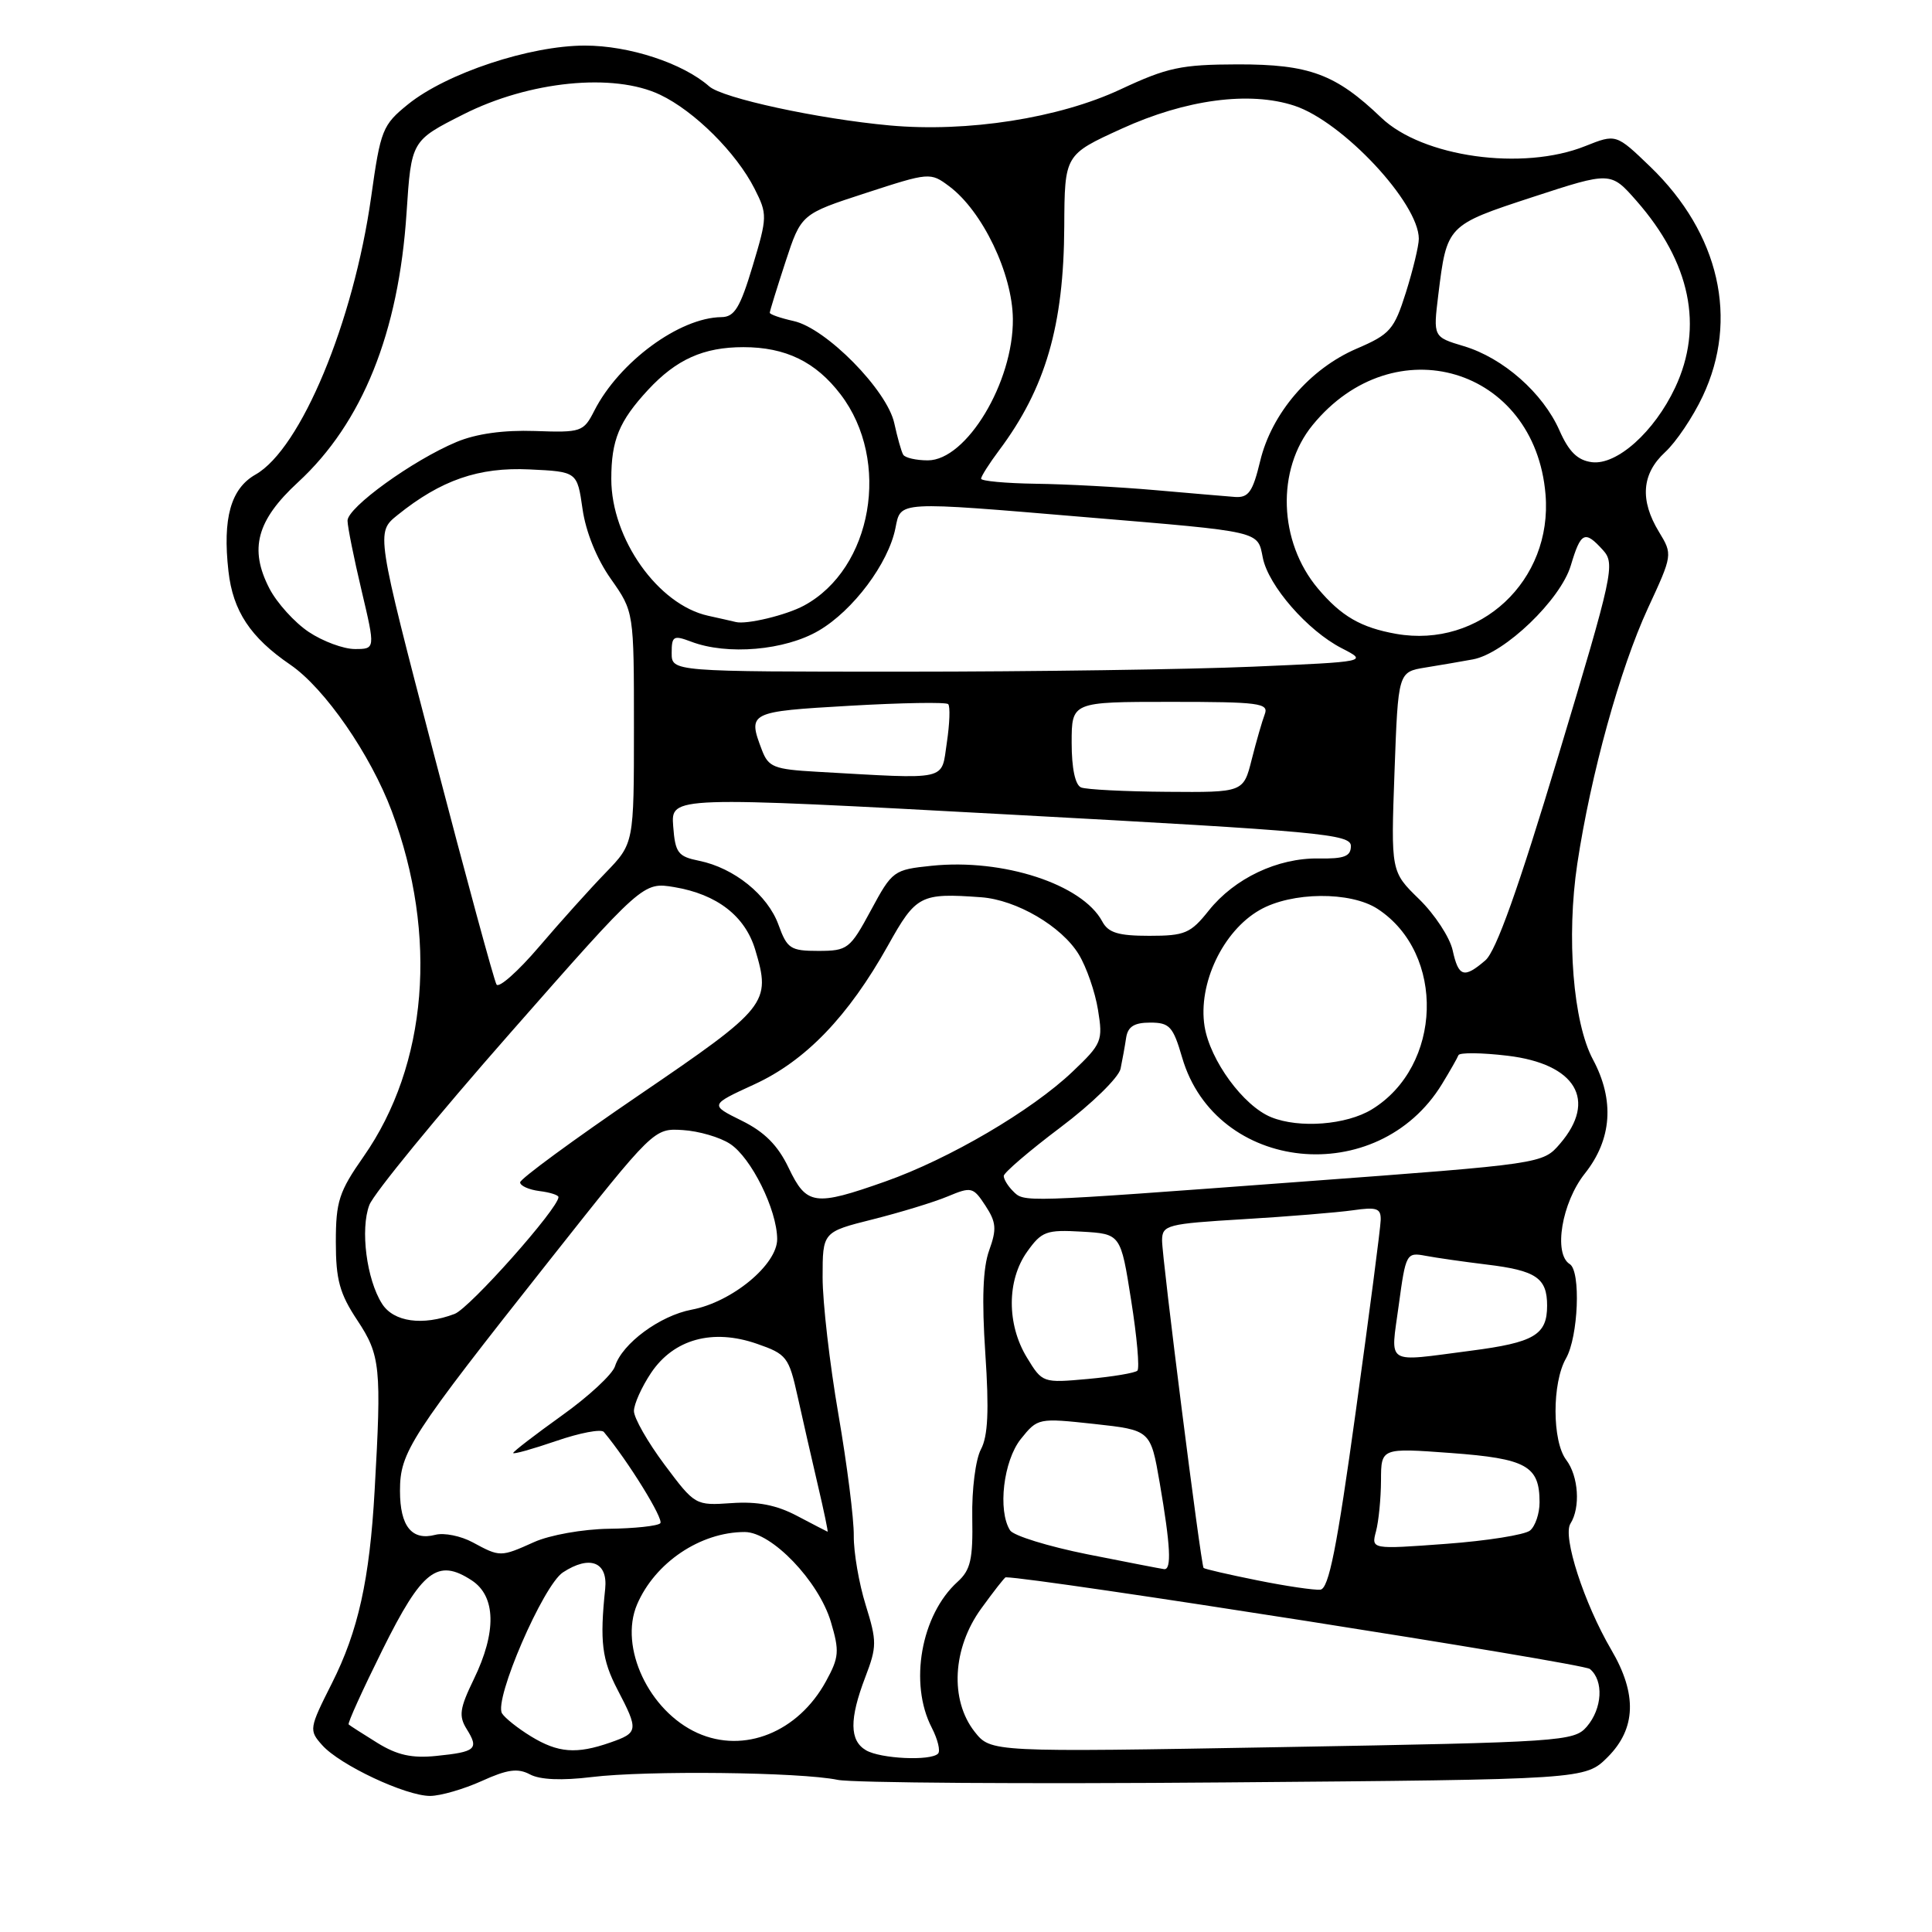 <?xml version="1.0" encoding="UTF-8" standalone="no"?>
<!DOCTYPE svg PUBLIC "-//W3C//DTD SVG 1.1//EN" "http://www.w3.org/Graphics/SVG/1.1/DTD/svg11.dtd" >
<svg xmlns="http://www.w3.org/2000/svg" xmlns:xlink="http://www.w3.org/1999/xlink" version="1.1" viewBox="0 0 256 256">
 <g >
 <path fill="currentColor"
d=" M 63.84 235.99 C 67.23 234.45 68.61 234.26 70.23 235.12 C 71.55 235.83 74.44 235.95 78.39 235.47 C 85.65 234.58 106.04 234.81 111.00 235.84 C 112.92 236.24 136.00 236.40 162.28 236.18 C 210.05 235.79 210.05 235.79 213.03 232.82 C 216.79 229.05 216.95 224.47 213.50 218.60 C 209.90 212.45 207.02 203.57 208.09 201.89 C 209.44 199.76 209.17 195.60 207.53 193.44 C 205.66 190.97 205.64 183.25 207.50 180.00 C 209.14 177.13 209.49 168.42 208.00 167.50 C 205.81 166.14 206.94 159.35 210.00 155.50 C 213.59 150.98 213.96 145.79 211.08 140.40 C 208.44 135.49 207.54 124.17 209.00 114.45 C 210.79 102.59 214.65 88.63 218.35 80.61 C 221.63 73.53 221.64 73.47 219.83 70.49 C 217.26 66.27 217.53 62.78 220.63 59.92 C 222.08 58.59 224.33 55.25 225.62 52.50 C 230.43 42.31 227.83 30.94 218.69 22.11 C 214.14 17.73 214.14 17.73 210.05 19.36 C 201.77 22.68 188.49 20.82 183.02 15.59 C 176.98 9.81 173.50 8.52 164.00 8.53 C 156.50 8.55 154.68 8.94 148.50 11.83 C 140.34 15.66 128.17 17.56 117.88 16.62 C 108.39 15.75 95.75 13.01 93.98 11.45 C 90.50 8.38 83.39 6.04 77.50 6.04 C 70.21 6.04 59.18 9.70 54.08 13.81 C 50.68 16.56 50.43 17.18 49.18 26.10 C 46.84 42.70 39.86 59.47 33.86 62.88 C 30.58 64.74 29.48 68.67 30.27 75.68 C 30.86 80.96 33.18 84.47 38.47 88.08 C 43.03 91.20 49.09 99.96 51.92 107.51 C 58.07 123.95 56.66 141.12 48.17 153.26 C 44.92 157.90 44.50 159.20 44.50 164.57 C 44.50 169.57 45.00 171.41 47.35 174.95 C 50.41 179.57 50.57 181.16 49.64 197.50 C 48.98 209.31 47.46 216.14 43.98 223.04 C 40.96 229.03 40.92 229.26 42.69 231.24 C 45.02 233.87 53.77 237.98 57.00 237.97 C 58.38 237.96 61.45 237.07 63.84 235.99 Z  M 50.00 230.94 C 48.08 229.75 46.36 228.65 46.20 228.50 C 46.03 228.35 48.06 223.89 50.70 218.57 C 55.93 208.04 57.98 206.45 62.51 209.41 C 65.72 211.52 65.82 216.26 62.78 222.51 C 60.90 226.39 60.76 227.38 61.85 229.13 C 63.49 231.76 63.05 232.14 57.80 232.67 C 54.58 233.00 52.62 232.56 50.00 230.94 Z  M 114.75 231.92 C 112.56 230.64 112.53 227.79 114.66 222.22 C 116.20 218.19 116.20 217.48 114.71 212.68 C 113.82 209.83 113.11 205.70 113.13 203.50 C 113.16 201.30 112.24 194.05 111.09 187.39 C 109.94 180.73 109.00 172.57 109.00 169.26 C 109.00 163.24 109.00 163.24 115.65 161.57 C 119.30 160.65 123.77 159.29 125.58 158.53 C 128.72 157.22 128.95 157.28 130.57 159.75 C 132.01 161.95 132.09 162.86 131.07 165.68 C 130.24 167.99 130.08 172.19 130.56 179.34 C 131.07 186.92 130.91 190.30 129.98 192.04 C 129.27 193.37 128.76 197.36 128.83 201.08 C 128.93 206.64 128.61 208.04 126.87 209.61 C 122.04 213.99 120.43 223.07 123.46 228.92 C 124.26 230.48 124.64 232.03 124.29 232.37 C 123.31 233.36 116.68 233.05 114.75 231.92 Z  M 70.36 230.08 C 68.63 229.02 66.90 227.65 66.52 227.03 C 65.41 225.24 71.97 210.07 74.59 208.35 C 78.15 206.02 80.56 206.96 80.19 210.53 C 79.46 217.50 79.76 219.92 81.82 223.88 C 84.64 229.28 84.59 229.60 80.85 230.90 C 76.38 232.46 73.95 232.27 70.36 230.08 Z  M 129.14 229.46 C 125.84 225.25 126.20 218.40 130.01 213.15 C 131.66 210.87 133.12 209.00 133.26 209.00 C 137.19 209.00 209.76 220.38 210.67 221.15 C 212.53 222.69 212.32 226.40 210.25 228.80 C 208.57 230.74 206.95 230.85 169.89 231.50 C 131.29 232.18 131.29 232.18 129.14 229.46 Z  M 92.42 229.63 C 85.99 226.73 82.01 218.26 84.41 212.61 C 86.78 207.06 92.80 203.00 98.68 203.00 C 102.25 203.00 108.47 209.49 110.09 214.89 C 111.25 218.79 111.19 219.60 109.44 222.79 C 105.75 229.53 98.59 232.41 92.42 229.63 Z  M 166.59 209.40 C 162.80 208.64 159.60 207.90 159.48 207.76 C 159.12 207.31 153.96 166.60 153.98 164.35 C 154.00 162.32 154.62 162.16 164.75 161.55 C 170.66 161.20 177.19 160.66 179.25 160.37 C 182.43 159.91 182.99 160.10 182.95 161.66 C 182.93 162.67 181.44 174.07 179.65 187.00 C 177.15 205.10 176.07 210.53 174.95 210.64 C 174.15 210.72 170.39 210.17 166.59 209.40 Z  M 144.08 205.95 C 138.90 204.91 134.29 203.49 133.84 202.78 C 132.18 200.16 132.96 193.57 135.26 190.68 C 137.50 187.89 137.58 187.88 144.99 188.68 C 152.46 189.50 152.46 189.50 153.67 196.50 C 155.10 204.82 155.27 208.03 154.25 207.92 C 153.84 207.87 149.26 206.98 144.08 205.95 Z  M 62.64 204.37 C 61.07 203.52 58.84 203.07 57.69 203.37 C 54.57 204.19 53.00 202.24 53.00 197.55 C 53.00 192.40 54.30 190.40 72.81 167.00 C 86.65 149.50 86.65 149.50 90.48 149.74 C 92.59 149.87 95.41 150.69 96.74 151.57 C 99.54 153.40 102.95 160.28 102.98 164.17 C 103.01 167.56 96.99 172.54 91.64 173.54 C 87.45 174.33 82.44 178.02 81.49 181.04 C 81.15 182.11 77.97 185.06 74.43 187.58 C 70.90 190.11 68.00 192.34 68.00 192.53 C 68.00 192.73 70.56 192.01 73.69 190.94 C 76.82 189.86 79.66 189.32 80.01 189.74 C 83.23 193.60 88.00 201.33 87.49 201.84 C 87.14 202.20 84.07 202.53 80.67 202.57 C 77.23 202.62 72.85 203.40 70.78 204.33 C 66.33 206.33 66.26 206.33 62.64 204.37 Z  M 182.33 202.90 C 182.68 201.58 182.98 198.55 182.99 196.17 C 183.00 191.85 183.00 191.85 192.25 192.53 C 202.27 193.27 204.00 194.23 204.00 199.07 C 204.00 200.55 203.43 202.23 202.74 202.80 C 202.05 203.37 197.03 204.17 191.59 204.57 C 181.69 205.30 181.69 205.30 182.33 202.90 Z  M 105.63 200.87 C 102.89 199.42 100.37 198.93 96.94 199.17 C 92.13 199.50 92.09 199.47 88.05 194.07 C 85.82 191.08 84.00 187.89 84.00 186.97 C 84.00 186.05 85.03 183.77 86.28 181.90 C 89.29 177.43 94.44 176.02 100.30 178.06 C 104.23 179.42 104.53 179.81 105.68 185.00 C 106.35 188.03 107.56 193.31 108.36 196.75 C 109.17 200.19 109.75 202.98 109.66 202.96 C 109.57 202.93 107.76 201.99 105.63 200.87 Z  M 136.07 179.88 C 133.39 175.48 133.40 169.65 136.10 165.86 C 138.03 163.15 138.64 162.93 143.35 163.20 C 148.50 163.50 148.50 163.50 149.88 172.28 C 150.65 177.11 151.02 181.31 150.71 181.62 C 150.41 181.92 147.45 182.42 144.15 182.72 C 138.17 183.26 138.12 183.25 136.07 179.88 Z  M 185.34 172.95 C 186.27 166.08 186.36 165.92 188.90 166.40 C 190.33 166.67 193.97 167.19 197.00 167.56 C 203.55 168.35 205.00 169.34 205.00 173.00 C 205.00 176.88 203.30 177.89 194.88 178.98 C 183.37 180.47 184.25 181.03 185.34 172.95 Z  M 50.62 172.75 C 48.57 169.53 47.72 162.87 48.94 159.67 C 49.51 158.16 57.91 147.91 67.60 136.89 C 85.21 116.86 85.21 116.86 89.36 117.55 C 95.01 118.50 98.73 121.38 100.07 125.84 C 102.19 132.92 101.74 133.48 84.70 145.09 C 76.01 151.01 68.91 156.22 68.92 156.67 C 68.93 157.13 70.08 157.64 71.47 157.82 C 72.86 157.99 74.00 158.35 74.00 158.62 C 74.00 160.11 62.24 173.34 60.24 174.10 C 56.00 175.71 52.15 175.17 50.62 172.75 Z  M 104.50 154.75 C 103.07 151.76 101.30 149.98 98.27 148.49 C 94.04 146.40 94.04 146.40 99.94 143.69 C 106.74 140.57 112.40 134.69 117.67 125.27 C 121.39 118.60 121.96 118.31 130.00 118.89 C 134.69 119.23 140.68 122.74 142.94 126.46 C 143.96 128.13 145.11 131.44 145.49 133.81 C 146.16 137.92 146.01 138.30 142.11 142.01 C 136.70 147.16 125.76 153.57 117.32 156.55 C 107.92 159.87 106.88 159.72 104.50 154.75 Z  M 134.20 157.80 C 133.54 157.14 133.00 156.25 133.00 155.82 C 133.00 155.40 136.38 152.50 140.51 149.39 C 144.65 146.28 148.23 142.78 148.48 141.62 C 148.72 140.45 149.06 138.60 149.22 137.50 C 149.45 136.03 150.29 135.50 152.41 135.50 C 154.97 135.50 155.44 136.01 156.64 140.13 C 161.10 155.42 182.56 157.60 191.08 143.63 C 192.13 141.91 193.11 140.19 193.25 139.82 C 193.39 139.45 196.32 139.48 199.76 139.89 C 208.80 140.97 211.67 145.78 206.71 151.55 C 204.42 154.21 204.42 154.21 172.46 156.58 C 134.92 159.37 135.74 159.34 134.20 157.80 Z  M 168.45 148.04 C 164.76 146.55 160.34 140.51 159.61 135.99 C 158.72 130.37 162.03 123.37 166.92 120.58 C 171.14 118.16 178.96 118.09 182.55 120.44 C 191.57 126.35 191.13 141.29 181.76 147.01 C 178.39 149.06 172.16 149.54 168.45 148.04 Z  M 65.79 130.45 C 65.47 129.93 61.75 116.24 57.52 100.03 C 49.82 70.55 49.82 70.55 52.66 68.26 C 58.43 63.61 63.43 61.88 70.16 62.20 C 76.48 62.50 76.48 62.50 77.19 67.45 C 77.62 70.47 79.07 74.07 80.95 76.72 C 84.00 81.06 84.00 81.06 84.00 96.41 C 84.00 111.76 84.00 111.76 80.25 115.64 C 78.19 117.76 74.22 122.18 71.43 125.45 C 68.64 128.72 66.10 130.97 65.79 130.45 Z  M 192.48 125.90 C 192.10 124.20 190.11 121.16 188.05 119.15 C 184.30 115.50 184.30 115.50 184.78 102.27 C 185.26 89.04 185.26 89.04 188.88 88.45 C 190.87 88.13 193.71 87.64 195.18 87.37 C 199.36 86.59 206.78 79.48 208.14 74.93 C 209.47 70.48 209.99 70.23 212.40 72.89 C 214.04 74.70 213.75 76.02 206.49 100.14 C 201.19 117.75 198.24 126.03 196.82 127.25 C 193.98 129.69 193.26 129.46 192.48 125.90 Z  M 103.15 122.53 C 101.72 118.59 97.27 115.00 92.64 114.06 C 89.83 113.49 89.47 113.02 89.20 109.46 C 88.91 105.50 88.91 105.50 133.95 107.94 C 174.96 110.16 179.00 110.53 179.00 112.10 C 179.00 113.47 178.13 113.81 174.73 113.75 C 169.29 113.67 163.59 116.37 160.17 120.65 C 157.76 123.68 157.00 124.00 152.29 124.00 C 148.18 124.00 146.85 123.60 146.05 122.09 C 143.41 117.17 132.92 113.74 123.45 114.72 C 118.41 115.24 118.23 115.37 115.40 120.62 C 112.63 125.75 112.32 125.99 108.45 126.00 C 104.74 126.00 104.30 125.71 103.15 122.53 Z  M 143.25 104.34 C 142.47 104.02 142.00 101.81 142.00 98.42 C 142.00 93.00 142.00 93.00 155.11 93.00 C 166.81 93.00 168.15 93.17 167.59 94.63 C 167.25 95.52 166.47 98.22 165.86 100.63 C 164.76 105.00 164.76 105.00 154.63 104.92 C 149.06 104.88 143.94 104.62 143.25 104.34 Z  M 108.21 102.26 C 102.56 101.94 101.82 101.65 100.96 99.39 C 99.05 94.37 99.21 94.29 112.56 93.52 C 119.47 93.12 125.36 93.02 125.64 93.30 C 125.92 93.59 125.84 95.88 125.46 98.41 C 124.69 103.54 125.94 103.26 108.21 102.26 Z  M 89.00 86.52 C 89.00 84.28 89.24 84.14 91.57 85.02 C 96.36 86.85 104.01 86.19 108.49 83.56 C 113.05 80.89 117.72 74.65 118.65 69.98 C 119.38 66.37 118.66 66.41 144.00 68.54 C 167.32 70.49 166.62 70.33 167.33 73.91 C 168.07 77.62 173.26 83.57 177.78 85.89 C 181.26 87.68 181.26 87.68 165.97 88.34 C 157.56 88.70 136.80 89.00 119.84 89.00 C 89.00 89.00 89.00 89.00 89.00 86.52 Z  M 40.90 83.73 C 39.03 82.48 36.69 79.89 35.70 77.98 C 32.99 72.74 34.01 68.95 39.49 63.90 C 48.01 56.05 52.83 44.09 53.87 28.20 C 54.50 18.64 54.50 18.64 61.41 15.15 C 70.13 10.74 81.30 9.62 87.46 12.55 C 92.01 14.71 97.56 20.23 99.98 25.00 C 101.69 28.38 101.69 28.73 99.73 35.25 C 98.07 40.78 97.32 42.00 95.60 42.02 C 90.03 42.08 82.04 47.97 78.75 54.42 C 77.32 57.23 77.02 57.33 70.88 57.11 C 66.71 56.97 63.11 57.47 60.50 58.56 C 54.69 60.99 46.02 67.25 46.05 69.00 C 46.06 69.83 46.90 73.99 47.91 78.25 C 49.74 86.00 49.74 86.00 47.02 86.00 C 45.52 86.00 42.77 84.98 40.90 83.73 Z  M 185.00 83.99 C 180.33 83.16 177.73 81.66 174.63 77.98 C 169.41 71.77 169.10 62.22 173.93 56.32 C 184.72 43.12 203.40 48.68 204.79 65.52 C 205.74 76.94 196.10 85.94 185.00 83.99 Z  M 97.50 82.42 C 96.95 82.29 95.30 81.91 93.83 81.59 C 87.19 80.13 81.00 71.38 81.00 63.47 C 81.00 58.32 82.03 55.81 85.87 51.66 C 89.62 47.62 93.22 46.00 98.50 46.00 C 104.10 46.00 108.09 47.94 111.39 52.27 C 118.09 61.05 115.60 75.36 106.52 80.25 C 104.19 81.51 98.92 82.78 97.50 82.42 Z  M 153.00 64.94 C 148.32 64.53 141.24 64.15 137.25 64.10 C 133.26 64.04 130.00 63.74 130.00 63.43 C 130.00 63.12 131.07 61.43 132.38 59.68 C 138.54 51.45 140.96 43.15 141.02 30.00 C 141.07 20.50 141.07 20.50 148.61 17.06 C 157.13 13.17 165.58 12.05 171.52 14.01 C 177.92 16.12 188.00 26.90 188.00 31.64 C 188.00 32.57 187.23 35.75 186.30 38.72 C 184.73 43.68 184.21 44.29 179.76 46.20 C 173.55 48.87 168.50 54.76 166.98 61.09 C 166.00 65.17 165.44 65.97 163.65 65.85 C 162.47 65.76 157.68 65.35 153.00 64.94 Z  M 210.92 61.24 C 209.03 60.99 207.88 59.86 206.63 57.02 C 204.44 52.07 199.18 47.43 193.97 45.87 C 189.90 44.65 189.90 44.65 190.58 39.08 C 191.72 29.84 191.71 29.84 203.09 26.11 C 213.43 22.73 213.43 22.73 216.84 26.61 C 223.99 34.76 225.76 43.28 221.97 51.35 C 219.21 57.22 214.24 61.67 210.92 61.24 Z  M 119.68 60.25 C 119.43 59.84 118.91 57.96 118.50 56.09 C 117.56 51.71 109.46 43.48 105.16 42.54 C 103.42 42.15 102.00 41.66 102.00 41.44 C 102.00 41.22 102.94 38.19 104.08 34.70 C 106.16 28.36 106.16 28.36 114.71 25.58 C 123.15 22.83 123.28 22.82 125.77 24.68 C 130.18 27.97 134.16 36.26 134.21 42.27 C 134.29 50.65 128.06 61.00 122.94 61.00 C 121.39 61.00 119.92 60.66 119.68 60.25 Z "/>
</g>
</svg>